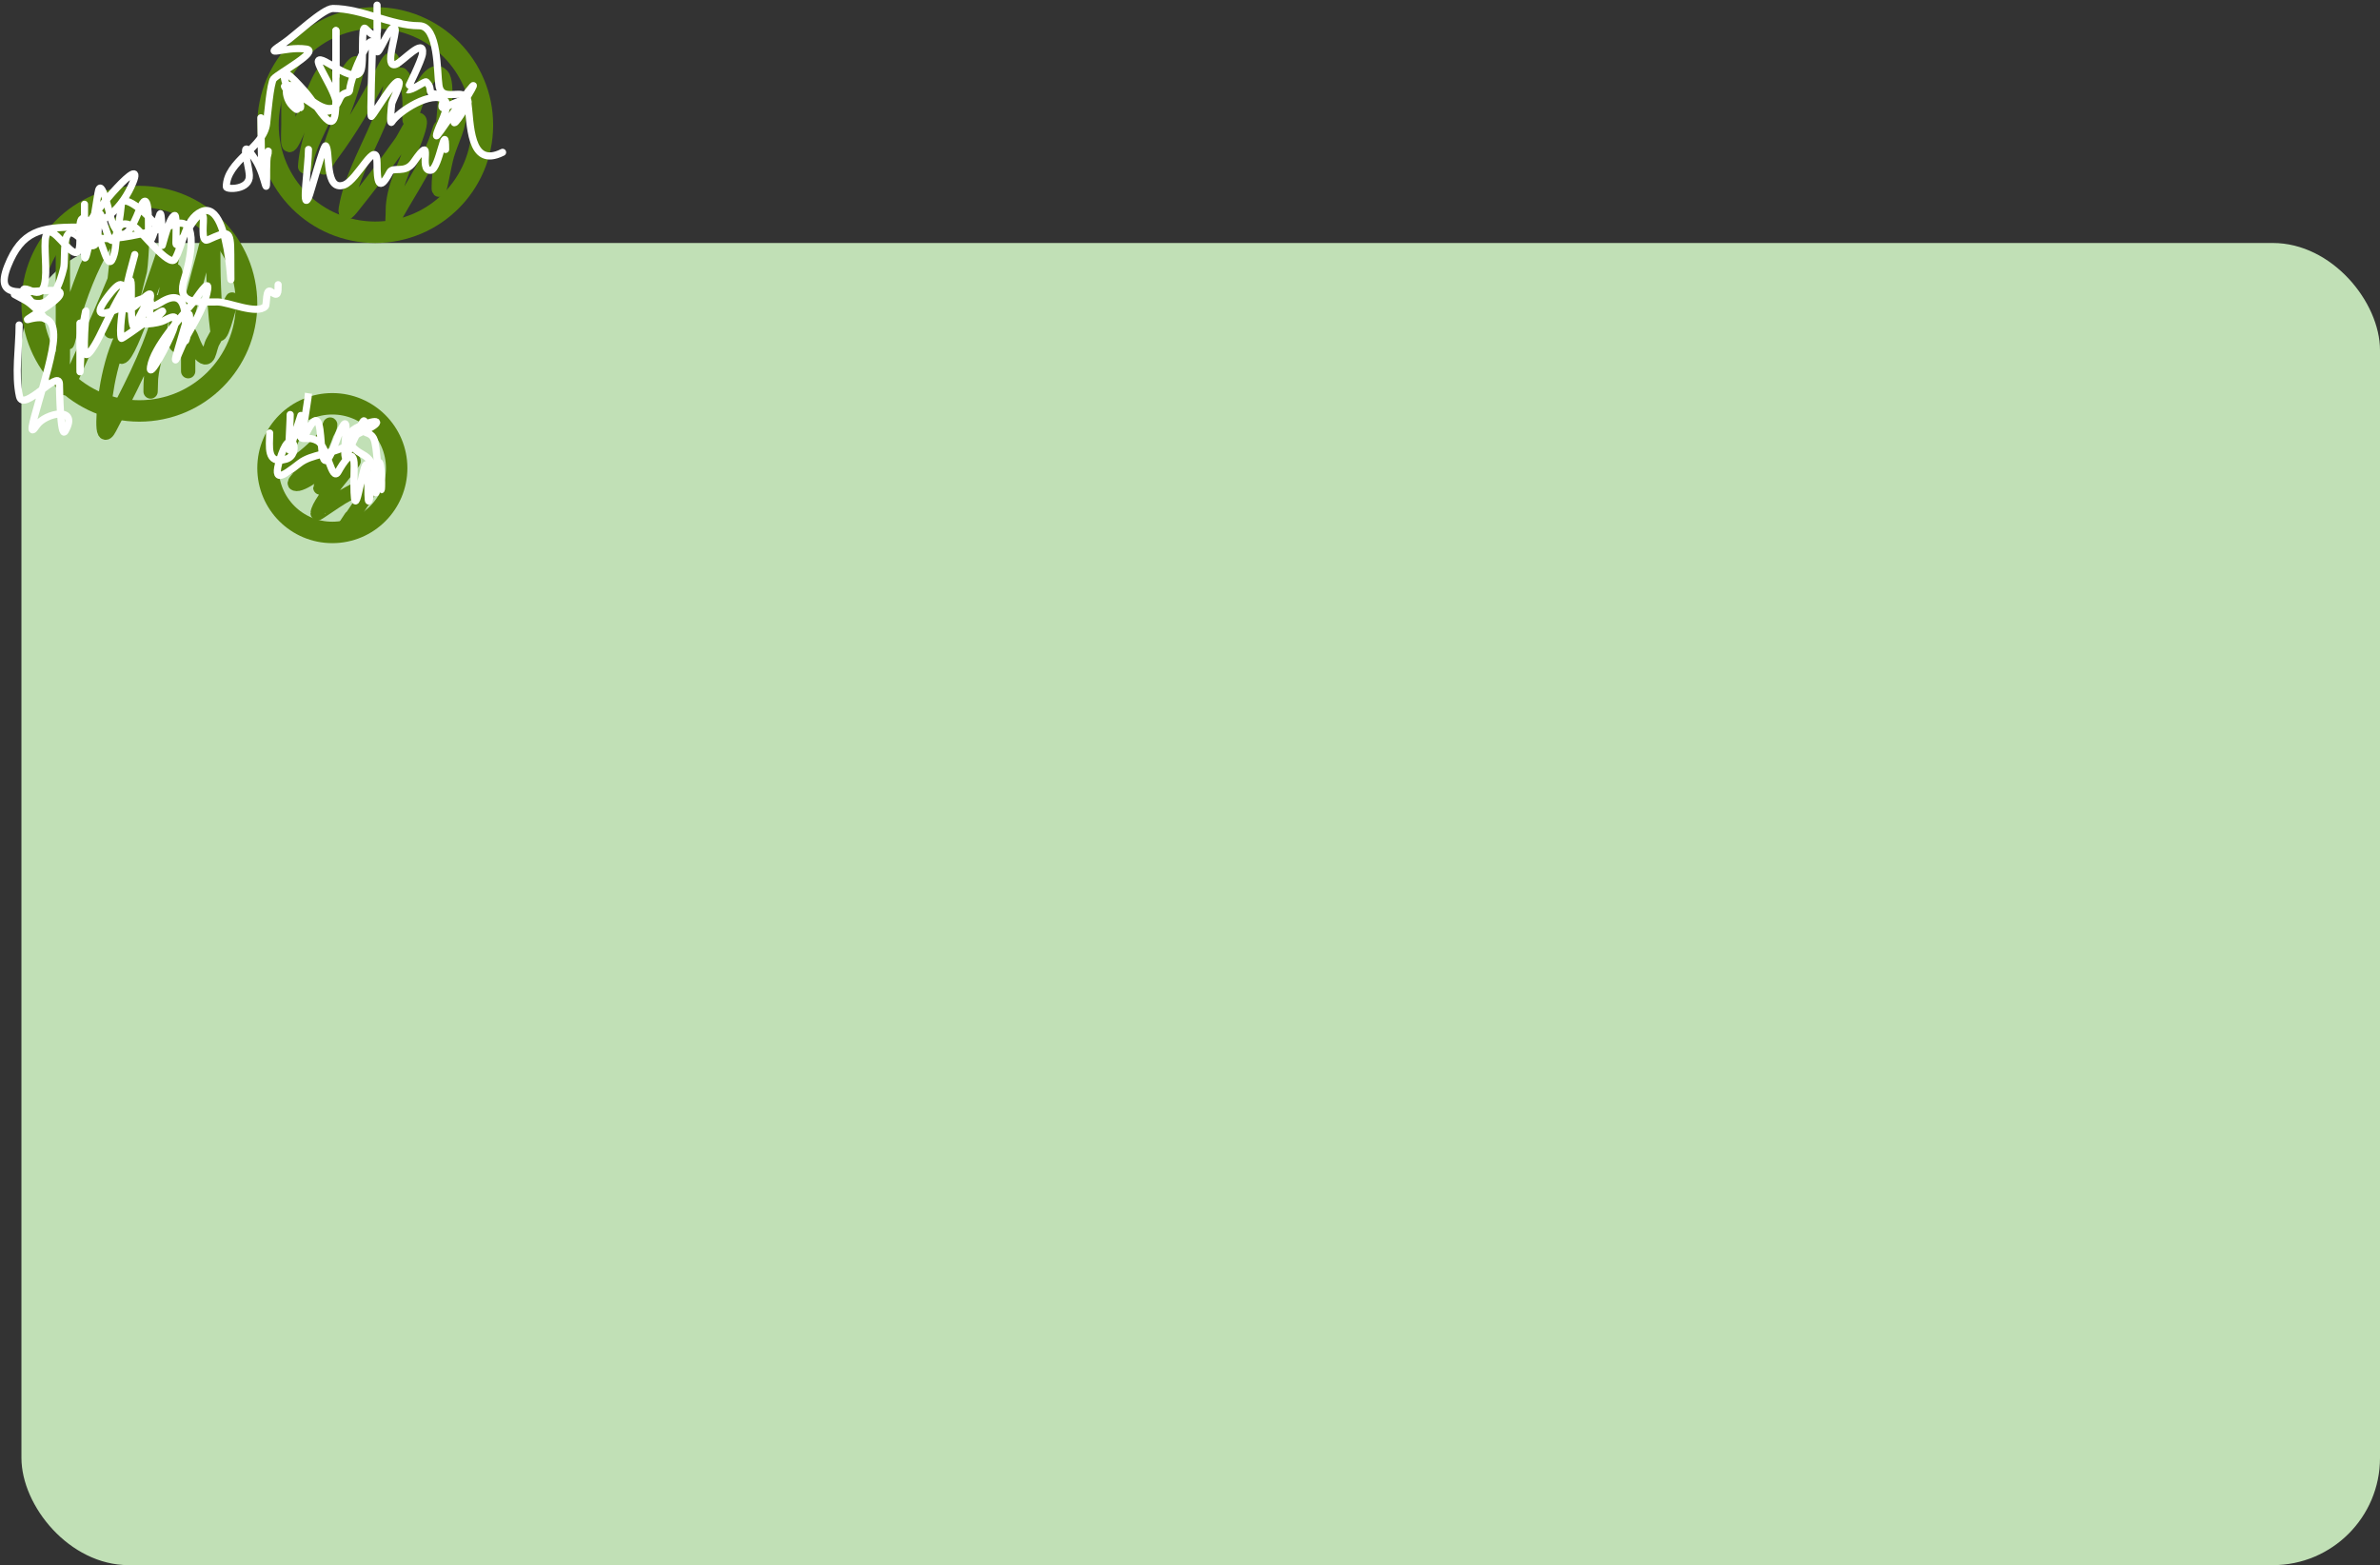 <svg width="333" height="219" viewBox="0 0 333 219" fill="none" xmlns="http://www.w3.org/2000/svg">
<rect x="0" y="0" width="333" height="219" fill="#333333" stroke="none"/>
<rect x="3" y="34" width="330" height="185" rx="15" fill="#C1E0B6"/>
<circle cx="52.5" cy="17.5" r="15" stroke="#55820C" stroke-width="3"/>
<circle cx="19.5" cy="42.5" r="15" stroke="#55820C" stroke-width="3"/>
<circle cx="46.5" cy="65.5" r="9" stroke="#55820C" stroke-width="3"/>
<path d="M40.352 12.205C40.352 13.958 40.352 15.711 40.352 17.464C40.352 19.592 40.007 22.027 41.521 18.568C42.546 16.224 46.983 4.288 45.027 13.633C44.359 16.824 42.882 20.027 42.69 23.307C42.655 23.894 43.042 21.763 43.047 21.749C43.763 19.441 44.997 17.357 45.903 15.127C46.473 13.725 51.138 5.127 49.702 10.712C48.69 14.647 46.825 18.235 45.741 22.139C45.097 24.458 45.135 23.337 46.52 21.489C49.066 18.094 51.076 14.532 53.143 10.842C53.327 10.512 54.961 6.796 54.961 8.959C54.961 15.85 50.021 21.725 48.565 28.274C48.258 29.657 48.168 30.361 49.215 29.053C51.587 26.088 53.944 23.036 56.129 19.931C56.615 19.241 57.371 17.49 58.012 17.01C60.225 15.35 56.783 22.417 55.87 25.028C55.38 26.428 54.961 27.959 54.961 29.443C54.961 31.37 54.653 31.403 55.675 29.605C57.642 26.144 60.346 22.134 61.421 18.373C61.874 16.787 61.972 18.813 61.972 19.314C61.972 21.656 61.388 23.895 61.388 26.229C61.388 27.793 62.107 23.183 62.557 21.684C63.214 19.493 64.31 17.743 64.31 15.419C64.31 14.079 61.972 24.856 61.972 17.919C61.972 16.626 62.801 11.647 61.843 10.582C60.6 9.201 59.05 12.175 58.759 12.822C58.458 13.491 57.298 17.209 57.298 16.75C57.298 14.73 57.577 11.9 56.129 10.452" stroke="#55820C" stroke-width="2" stroke-linecap="round"/>
<path d="M8.798 33.826C8.798 39.236 8.798 44.647 8.798 50.057C8.798 51.859 8.231 56.85 10.096 52.719C12.753 46.836 15.398 41.029 17.693 34.994C18.536 32.776 19.9 30.176 19.9 27.755C19.9 24.921 19.165 33.391 18.439 36.13C17.617 39.237 17.426 42.528 16.134 45.48C14.779 48.577 15.767 42.781 15.842 41.422C15.995 38.668 16.558 36.02 16.394 33.241C16.23 30.456 12.32 36.942 12.174 37.332C10.964 40.557 9.382 44.35 9.382 47.85C9.382 48.675 10.04 45.322 10.096 45.123C11.173 41.293 12.618 37.521 14.641 34.085C16.154 31.516 18.171 29.852 19.9 27.69C20.246 27.257 19.828 36.599 19.576 37.883C19.506 38.236 16.425 49.927 16.979 49.927C18.208 49.927 22.386 36.73 22.952 35.254C23.322 34.289 25.879 28.135 24.835 32.462C23.337 38.664 22.758 45.053 21.393 51.291C21.162 52.351 21.069 53.362 21.069 54.44C21.069 56.153 21.105 50.999 21.393 49.31C21.512 48.616 23.457 41.002 21.036 42.363C16.995 44.636 15.374 51.096 14.771 55.316C14.637 56.254 13.928 62.61 15.355 59.861C17.961 54.843 20.621 49.92 22.238 44.473C22.863 42.366 24.332 36.12 24.575 38.306C24.908 41.303 24.575 44.505 24.575 47.525C24.575 51.484 27.24 40.063 28.341 36.26C28.974 34.071 29.834 29.475 29.834 34.215C29.834 38.248 29.89 42.096 30.386 46.064C30.719 48.728 31.991 42.924 32.301 42.266C33.151 40.461 30.869 46.014 29.834 47.72C29.154 48.84 29.375 51.216 27.789 49.278C26.8 48.07 26.328 44.922 26.328 47.85C26.328 49.213 26.328 50.577 26.328 51.94" stroke="#55820C" stroke-width="2" stroke-linecap="round"/>
<path d="M42.69 57.199C42.578 58.202 38.348 65.995 39.249 65.867C40.779 65.648 45.957 61.445 46.196 59.536C46.304 58.672 45.266 62.407 44.443 63.497C43.763 64.396 43.11 65.353 42.398 66.224C42.268 66.382 40.967 67.554 41.294 67.684C43.111 68.412 53.277 58.074 46.78 65.834C42.271 71.22 46.563 66.085 49.41 64.503C50.206 64.061 44.555 70.122 44.443 71.807C44.438 71.882 46.995 70.087 47.819 69.6C48.456 69.224 52.723 66.804 52.234 67.782C51.783 68.685 46.362 76.525 49.117 72.392" stroke="#55820C" stroke-width="2" stroke-linecap="round"/>
<path d="M47 4.282V10.678" stroke="white" stroke-linecap="round"/>
<path d="M46.998 4.282C46.998 7.563 46.998 10.844 46.998 14.124C46.998 20.153 44.825 15.191 42.522 12.632C40.897 10.826 38.697 8.425 40.319 12.596C41.089 14.577 43.023 16.691 41.527 13.271C40.17 10.17 39.344 13.256 40.923 14.835C42.914 16.826 39.668 12.028 39.786 12.028C42.061 12.028 44.422 15.754 46.643 15.119C48.295 14.647 44.251 9.251 44.547 8.51C44.928 7.557 49.559 12.038 50.48 9.932C50.977 8.798 50.427 3.305 51.12 3.998C53.309 6.187 52.755 4.339 52.755 1.475C52.755 -1.685 52.755 5.947 52.755 7.054C52.755 8.365 54.79 2.816 55.277 4.034C55.545 4.704 53.692 9.612 55.384 9.008C56.285 8.686 59.414 5.117 59.114 7.516C58.992 8.493 56.944 12.56 56.947 12.561C57.627 12.755 59.461 11.273 59.648 11.46C60.867 12.679 59.256 13.092 61.708 13.236C62.815 13.301 61.036 15.553 62.348 15.012C62.645 14.89 66.057 13.045 65.403 14.515C65.105 15.186 62.828 18.832 63.769 16.292C64.008 15.647 67.74 9.946 65.546 12.739C64.881 13.584 61.069 19.339 61.069 18.992C61.069 18.042 63.224 14.851 62.206 14.018C60.437 12.571 55.727 15.615 54.815 17.073C54.493 17.588 54.755 14.856 54.815 14.515C54.896 14.059 56.126 11.821 55.81 11.46C55.301 10.878 52.386 15.924 51.973 16.292C51.74 16.499 52.115 7.398 52.115 6.343C52.115 4.002 49.176 10.27 48.917 12.596C48.846 13.242 48.043 12.644 47.496 13.876C45.662 18.002 43.72 13.236 40.603 13.236" stroke="white" stroke-linecap="round"/>
<path d="M43.162 20.911C43.162 23.161 42.156 29.674 43.162 27.662C43.445 27.096 45.294 20.094 45.578 20.413C46.249 21.168 45.361 26.846 48.136 25.885C50.028 25.23 52.755 19.064 52.755 22.829C52.755 25.378 52.977 27.045 54.532 24.108C54.993 23.237 56.686 24.4 57.872 22.687C60.992 18.18 58.344 24.04 60.288 23.824C61.477 23.692 62.349 16.586 62.349 20.911" stroke="white" stroke-linecap="round"/>
<path d="M11.823 28.585C11.823 30.895 11.823 33.204 11.823 35.514C11.823 38.402 13.267 29.912 13.706 27.058C14.14 24.24 15.384 30.31 15.66 31.002C17.197 34.842 18.6 31.637 19.498 29.367C20.863 25.913 20.777 30.747 20.777 32.387C20.777 36.031 21.938 31.022 22.376 29.971C22.656 29.298 22.695 33.55 22.695 34.341C22.695 34.587 23.704 30.149 24.472 30.149C24.747 30.149 24.614 33.497 24.614 33.95C24.614 35.718 27.759 28.614 28.416 30.255C28.623 30.773 27.974 34.056 29.091 33.56C31.942 32.292 32.289 32.03 32.289 35.62C32.289 46.788 32.804 27.508 28.167 29.616C25.852 30.668 25.607 34.331 24.472 36.26C23.728 37.525 19.692 32.236 18.858 31.783C15.749 30.095 16.543 33.523 15.98 35.549C15.065 38.844 14.441 33.576 13.102 31.854C10.884 29.002 11.184 31.407 11.184 33.702C11.184 37.077 9.436 34.436 7.986 33.062C4.222 29.497 8.58 42.565 4.468 40.737C1.749 39.528 4.465 42.19 5.285 43.295C7.752 46.615 5.363 43.023 3.509 42.016C0.29 40.268 3.001 41.76 4.468 42.3C7.2 43.307 8.422 39.591 8.909 37.504C9.234 36.114 8.452 30.814 11.041 33.204C13.245 35.239 13.742 34.625 13.742 31.641C13.742 28.014 14.298 30.719 15.021 32.707C16.268 36.136 16.916 29.183 16.975 28.656C17.191 26.714 21.416 30.697 21.416 31.144" stroke="white" stroke-linecap="round"/>
<path d="M11.184 45.214C11.184 47.298 11.184 49.383 11.184 51.467C11.184 54.051 11.366 47.094 11.503 46.244C12.541 39.812 11.659 46.269 11.823 49.051C11.938 51 13.792 47.313 13.884 47.133C15.141 44.665 16.495 41.434 18.219 39.28C18.741 38.627 17.607 49.511 19.782 44.539C22.573 38.158 19.548 46.609 21.914 44.432C25.4 41.225 17.052 47.615 16.975 47.346C16.33 45.089 19.062 36.278 15.163 41.377C11.016 46.8 19.19 41.5 20.635 41.661C20.937 41.694 19.508 44.252 19.356 44.574C18.758 45.845 22.283 45.215 22.944 44.859C24.424 44.062 25.029 43.972 24.223 46.209C23.544 48.095 20.732 53.303 21.061 51.325C21.531 48.506 25.26 44.473 27.03 42.3C27.454 41.78 29.318 38.782 29.055 40.488C28.589 43.519 26.396 46.116 25.254 48.909C24.364 51.084 24.357 50.674 24.97 48.66C25.211 47.868 26.409 43.51 26.497 44.041C26.689 45.192 25.893 48.654 25.893 47.488C25.893 45.19 26.625 39.69 22.411 42.371C19.18 44.428 22.835 38.964 19.64 42.158C15.612 46.186 18.24 38.094 18.858 35.621" stroke="white" stroke-linecap="round"/>
<path d="M40.602 58.005C40.602 59.568 40.209 64.198 40.638 62.695C41.157 60.879 43.161 54.931 43.161 54.949C43.161 56.023 41.709 62.897 42.877 60.563C44.882 56.553 44.762 60.513 45.044 63.05C45.48 66.978 46.998 61.524 47.638 60.208C49.136 57.123 47.952 62.711 48.313 63.974C48.368 64.167 50.474 59.29 50.835 58.929C51.221 58.543 50.666 60.378 51.191 60.528C52.327 60.852 52.417 61.499 52.612 62.766C52.712 63.416 53.394 71.211 53.394 67.563C53.394 64.793 53.025 63.058 52.257 66.817C51.759 69.248 51.475 72.228 51.475 67.918C51.475 62.702 50.944 65.438 50.196 68.806C49.303 72.825 49.556 66.252 49.556 65.182C49.556 62.272 47.956 64.851 47.318 65.999C46.425 67.606 45.79 62.45 44.44 61.7C42.66 60.711 41.882 62.367 41.882 59.924" stroke="white" stroke-linecap="round"/>
<path d="M36.499 16.485C36.499 18.039 36.599 23.89 36.678 23.732C38.148 20.792 37.304 19.812 37.304 23.732C37.304 28.575 37.309 24.77 35.694 22.3C33.323 18.674 34.792 22.794 34.889 24.537C35.004 26.613 31.668 26.542 31.668 26.147C31.668 22.51 36.931 20.655 37.304 17.29C37.411 16.328 37.819 11.548 38.289 11.027C39.015 10.22 44.781 7.142 42.852 6.867C39.753 6.424 36.349 8.279 39.81 5.972C41.116 5.101 45.22 1.186 46.564 1.186C50.671 1.186 54.727 3.601 58.643 3.601C61.357 3.601 61.132 10.122 61.416 11.966C61.815 14.559 65.132 11.99 65.442 14.158C65.867 17.13 65.583 23.683 70.318 21.316" stroke="white" stroke-linecap="round"/>
<path d="M2.679 45.472C2.679 48.602 2.048 52.406 2.724 55.448C3.248 57.808 8.234 51.591 8.316 53.703C8.338 54.273 8.412 61.564 9.121 60.324C11.16 56.755 6.303 57.773 5.14 59.519C2.831 62.981 7.356 51.42 7.51 47.261C7.602 44.796 6.524 43.971 3.932 44.712C2.786 45.039 11.122 40.747 7.51 40.641C3.679 40.528 -0.924 42.282 1.069 37.241C3.034 32.27 5.76 31.783 10.731 31.783C14.354 31.783 17.187 28.999 18.605 25.521C20.37 21.187 12.963 29.875 12.431 31.336C10.9 35.548 22.687 32.065 24.33 31.426C28.17 29.932 26.432 37.108 25.851 38.851C24.6 42.606 27.238 42.251 30.459 42.251C31.926 42.251 35.931 44.071 37.124 42.877C37.373 42.629 37.136 40.202 37.93 40.82C38.923 41.592 38.914 41.014 38.914 39.836" stroke="white" stroke-linecap="round"/>
<path d="M37.733 60.588C37.733 62.441 37.215 65.05 40.005 64.253C42.213 63.622 40.818 59.441 39.385 63.582C37.94 67.756 39.336 66.826 41.914 64.821C43.601 63.509 46.447 63.543 48.366 62.447C50.047 61.486 48.66 61.307 50.741 60.382C53.738 59.05 53.073 58.416 50.276 59.659C47.362 60.954 49.247 62.791 50.741 63.582C52.754 64.648 52.599 67.031 52.599 68.95" stroke="white" stroke-linecap="round"/>
</svg>
